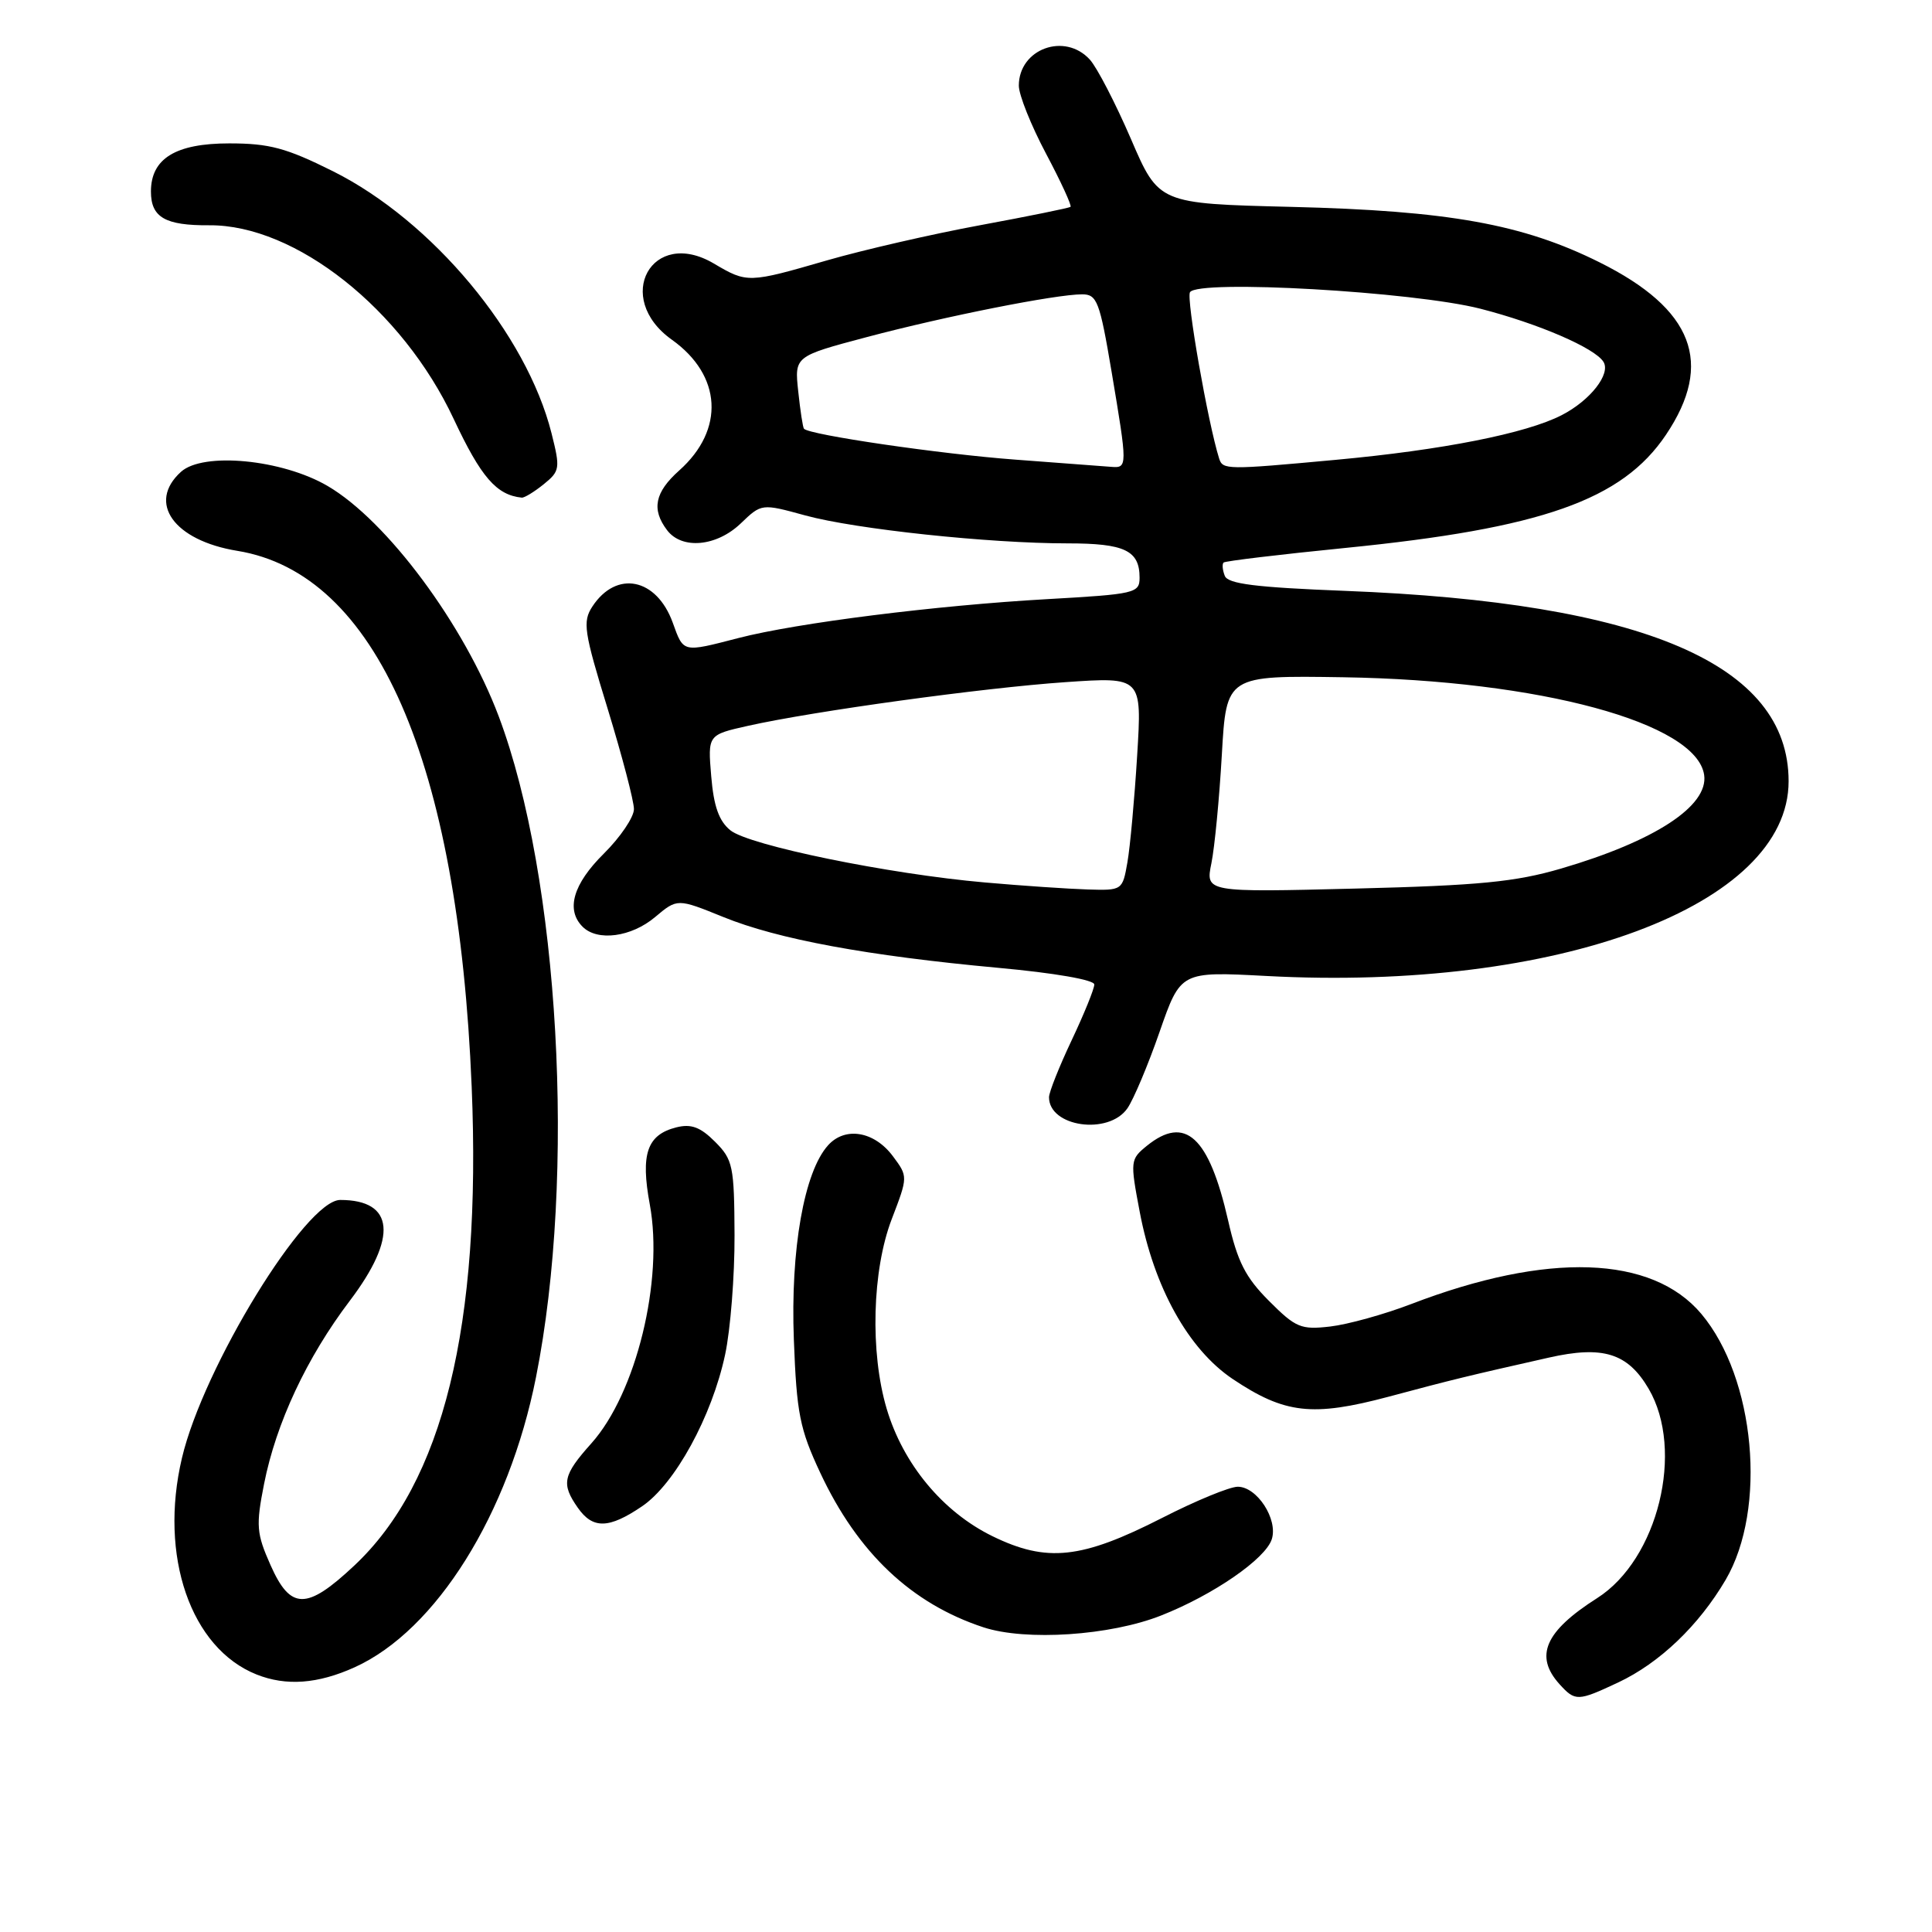 <?xml version="1.0" encoding="UTF-8" standalone="no"?>
<!DOCTYPE svg PUBLIC "-//W3C//DTD SVG 1.1//EN" "http://www.w3.org/Graphics/SVG/1.1/DTD/svg11.dtd" >
<svg xmlns="http://www.w3.org/2000/svg" xmlns:xlink="http://www.w3.org/1999/xlink" version="1.1" viewBox="0 0 256 256">
 <g >
 <path fill="currentColor"
d=" M 214.43 222.93 C 219.91 220.35 225.10 215.39 228.66 209.33 C 234.17 199.92 232.58 182.59 225.43 174.09 C 218.89 166.33 205.06 165.86 187.00 172.79 C 183.43 174.16 178.59 175.50 176.26 175.77 C 172.38 176.22 171.69 175.93 168.15 172.38 C 165.03 169.26 163.97 167.18 162.73 161.71 C 160.19 150.59 157.05 147.71 151.96 151.83 C 149.77 153.61 149.74 153.84 151.01 160.53 C 152.90 170.57 157.46 178.77 163.33 182.72 C 170.23 187.34 173.90 187.76 184.00 185.07 C 192.51 182.79 194.54 182.30 205.23 179.89 C 212.40 178.27 215.68 179.29 218.45 184.01 C 223.24 192.18 219.70 206.63 211.63 211.76 C 204.71 216.16 203.28 219.44 206.65 223.17 C 208.73 225.46 209.06 225.45 214.43 222.93 Z  M 47.00 220.92 C 57.79 216.03 67.42 200.63 71.02 182.50 C 76.35 155.74 74.12 116.27 66.08 94.91 C 61.51 82.78 51.29 69.01 43.42 64.40 C 37.40 60.87 26.92 59.86 23.98 62.52 C 19.46 66.61 23.03 71.62 31.45 72.99 C 49.86 75.99 60.72 100.83 62.50 144.00 C 63.81 175.68 58.71 196.45 46.91 207.48 C 40.62 213.38 38.49 213.35 35.84 207.37 C 33.98 203.18 33.90 202.16 34.99 196.63 C 36.58 188.58 40.63 179.91 46.35 172.36 C 52.73 163.94 52.27 159.00 45.08 159.00 C 40.53 159.00 26.95 181.14 24.11 193.19 C 21.04 206.18 25.26 218.40 34.00 221.88 C 37.92 223.44 42.12 223.13 47.00 220.92 Z  M 153.86 214.06 C 160.78 211.33 167.69 206.56 168.52 203.95 C 169.36 201.30 166.56 197.00 164.01 197.00 C 162.94 197.00 158.43 198.86 153.99 201.13 C 143.31 206.58 138.72 207.08 131.50 203.55 C 124.92 200.33 119.67 194.00 117.49 186.67 C 115.27 179.20 115.56 168.32 118.16 161.54 C 120.32 155.90 120.32 155.90 118.31 153.20 C 115.85 149.90 112.00 149.24 109.73 151.75 C 106.55 155.26 104.73 165.57 105.19 177.52 C 105.56 187.28 105.97 189.35 108.69 195.16 C 113.65 205.76 120.77 212.49 130.32 215.63 C 135.95 217.47 147.12 216.73 153.86 214.06 Z  M 85.08 199.59 C 89.43 196.64 94.33 187.69 96.08 179.50 C 96.79 176.20 97.35 169.07 97.33 163.67 C 97.29 154.49 97.12 153.66 94.74 151.28 C 92.80 149.34 91.58 148.89 89.62 149.38 C 85.74 150.36 84.86 152.89 86.10 159.59 C 87.96 169.64 84.30 184.61 78.36 191.25 C 74.58 195.48 74.34 196.61 76.56 199.78 C 78.55 202.63 80.68 202.58 85.08 199.59 Z  M 149.38 146.87 C 150.19 145.71 152.12 141.14 153.65 136.73 C 156.44 128.72 156.44 128.72 167.77 129.32 C 206.42 131.40 237.00 120.00 237.00 103.52 C 237.00 88.03 217.85 79.82 178.16 78.29 C 166.40 77.83 162.69 77.37 162.29 76.30 C 161.99 75.54 161.92 74.75 162.13 74.54 C 162.33 74.34 169.57 73.47 178.21 72.61 C 204.31 70.01 214.94 66.26 220.75 57.61 C 227.13 48.12 224.38 40.96 211.97 34.77 C 201.78 29.69 191.96 27.92 171.02 27.41 C 153.54 26.98 153.54 26.98 149.85 18.40 C 147.81 13.68 145.37 8.96 144.42 7.91 C 141.10 4.24 135.00 6.47 135.00 11.35 C 135.00 12.57 136.62 16.62 138.60 20.35 C 140.58 24.08 142.04 27.26 141.85 27.41 C 141.66 27.56 136.27 28.66 129.88 29.84 C 123.49 31.02 114.37 33.12 109.62 34.49 C 99.16 37.52 99.01 37.53 94.59 34.92 C 86.39 30.08 81.21 39.45 89.02 45.01 C 95.66 49.74 96.06 56.94 90.00 62.34 C 86.76 65.23 86.30 67.49 88.39 70.25 C 90.36 72.85 94.94 72.43 98.15 69.36 C 100.91 66.71 100.91 66.71 106.71 68.30 C 113.37 70.12 131.05 72.00 141.47 72.00 C 149.03 72.00 151.00 72.94 151.00 76.55 C 151.00 78.60 150.40 78.73 138.75 79.39 C 124.03 80.22 105.60 82.54 97.86 84.54 C 90.39 86.47 90.59 86.52 89.14 82.50 C 86.99 76.58 81.68 75.51 78.49 80.37 C 77.18 82.38 77.37 83.68 80.52 93.92 C 82.43 100.16 84.00 106.14 84.00 107.21 C 84.00 108.28 82.20 110.94 80.00 113.12 C 75.94 117.14 74.95 120.55 77.20 122.80 C 79.17 124.77 83.65 124.17 86.80 121.52 C 89.75 119.04 89.75 119.04 95.82 121.50 C 103.08 124.46 114.97 126.65 132.25 128.24 C 139.73 128.92 145.00 129.84 145.00 130.45 C 145.00 131.03 143.65 134.35 142.00 137.84 C 140.35 141.33 139.00 144.72 139.00 145.39 C 139.00 149.32 146.87 150.45 149.38 146.87 Z  M 72.05 64.16 C 74.20 62.42 74.25 62.06 73.08 57.41 C 69.77 44.25 57.28 29.27 44.12 22.69 C 37.92 19.60 35.70 19.00 30.37 19.00 C 23.27 19.00 20.00 21.01 20.00 25.38 C 20.00 28.80 21.88 29.89 27.72 29.85 C 39.14 29.76 53.31 40.98 60.12 55.52 C 63.74 63.24 65.79 65.60 69.14 65.94 C 69.49 65.97 70.80 65.17 72.05 64.16 Z  M 130.50 116.93 C 117.77 115.82 99.25 112.02 96.78 110.02 C 95.26 108.79 94.57 106.83 94.24 102.85 C 93.78 97.37 93.78 97.37 99.14 96.17 C 107.88 94.22 130.26 91.14 141.16 90.39 C 151.32 89.69 151.32 89.69 150.68 100.10 C 150.33 105.82 149.75 112.19 149.39 114.25 C 148.74 117.97 148.71 118.00 144.12 117.86 C 141.58 117.78 135.45 117.37 130.50 116.93 Z  M 160.52 114.37 C 160.95 112.24 161.57 105.78 161.90 100.00 C 162.50 89.50 162.50 89.50 178.00 89.74 C 204.03 90.15 224.81 95.78 225.81 102.69 C 226.40 106.79 219.28 111.45 206.85 115.09 C 200.79 116.86 196.01 117.33 179.62 117.74 C 159.73 118.24 159.73 118.24 160.52 114.37 Z  M 134.50 60.90 C 124.65 60.17 107.21 57.62 106.53 56.81 C 106.38 56.64 106.04 54.41 105.77 51.86 C 105.27 47.21 105.27 47.21 114.88 44.66 C 125.28 41.90 139.90 39.00 143.39 39.00 C 145.36 39.00 145.72 39.93 147.29 49.25 C 149.41 61.85 149.41 62.03 147.25 61.86 C 146.29 61.78 140.55 61.35 134.50 60.90 Z  M 161.54 60.75 C 160.06 56.05 157.16 39.54 157.68 38.72 C 158.73 37.01 187.31 38.64 196.17 40.91 C 203.84 42.88 211.33 46.11 212.47 47.95 C 213.46 49.55 210.73 53.05 206.95 55.00 C 202.25 57.43 191.13 59.63 177.00 60.93 C 162.51 62.27 162.02 62.26 161.54 60.75 Z "/>
</g>
</svg>